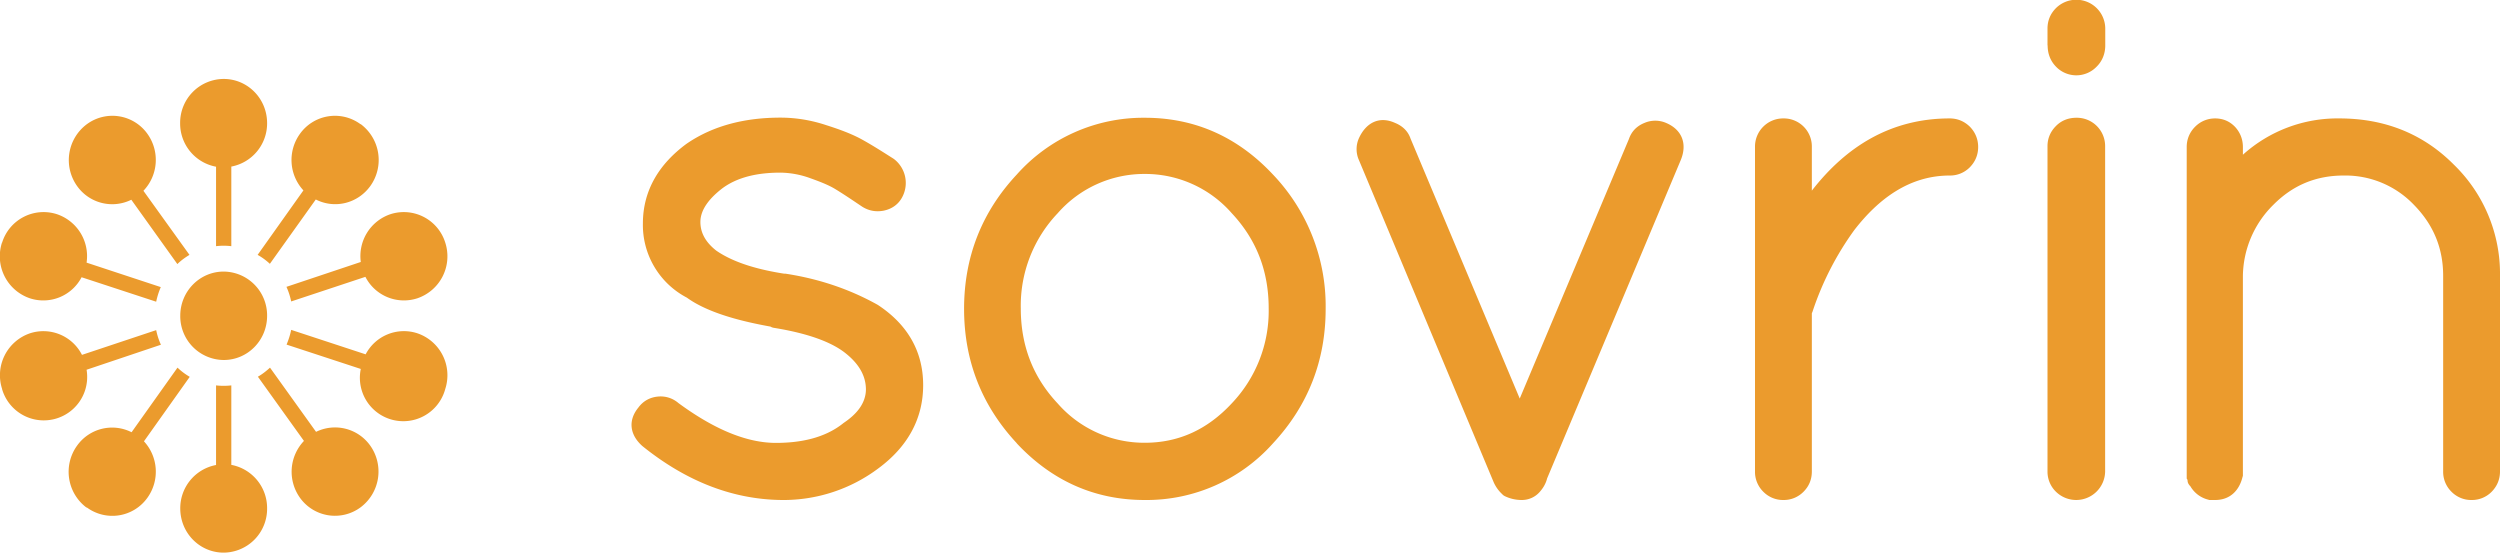 <svg width="190" height="42" xmlns="http://www.w3.org/2000/svg"><g fill="#EB9B2D" fill-rule="evenodd"><path d="M.16 18.44a3.3 3.3 0 0 1 4.17-2.16 3.36 3.36 0 0 1 2.25 3.68l5.64 1.86c-.15.35-.27.72-.35 1.11L6.2 21.07a3.28 3.28 0 0 1-3.93 1.6 3.37 3.37 0 0 1-2.12-4.23zm0 11.12a3.37 3.37 0 0 1 2.12-4.23 3.29 3.29 0 0 1 3.95 1.64l5.64-1.88c.08.39.2.76.36 1.11L6.58 28.1a3.3 3.3 0 0 1-6.42 1.48zm6.43 9a3.27 3.27 0 0 0 4.62-.74 3.4 3.4 0 0 0-.27-4.28l3.48-4.9c-.34-.2-.65-.43-.93-.7L10 32.85a3.27 3.27 0 0 0-4.15 1.03 3.4 3.4 0 0 0 .73 4.7zM27.4 9.44a3.27 3.27 0 0 0-4.61.74 3.4 3.4 0 0 0 .27 4.29l-3.48 4.9c.34.19.65.42.93.68L24 15.16c1.42.73 3.18.32 4.15-1.03a3.4 3.4 0 0 0-.74-4.7zm6.44 9a3.37 3.37 0 0 1-2.12 4.23 3.29 3.29 0 0 1-3.95-1.63l-5.64 1.87c-.08-.39-.2-.76-.36-1.11l5.65-1.89a3.36 3.36 0 0 1 2.25-3.63 3.3 3.3 0 0 1 4.17 2.16zm0 11.12a3.3 3.3 0 0 1-6.42-1.52l-5.64-1.85c.15-.36.27-.73.35-1.12l5.66 1.86a3.28 3.28 0 0 1 3.93-1.6 3.37 3.37 0 0 1 2.12 4.23zm-6.44 9a3.4 3.4 0 0 0 .74-4.69 3.28 3.28 0 0 0-4.12-1.05l-3.5-4.88c-.28.26-.59.5-.92.69l3.5 4.88a3.4 3.4 0 0 0-.31 4.31 3.27 3.27 0 0 0 4.61.74zM17 6c1.83 0 3.3 1.5 3.3 3.36a3.34 3.34 0 0 1-2.72 3.3v6.05a4.8 4.8 0 0 0-1.16 0v-6.04a3.34 3.34 0 0 1-2.73-3.3A3.33 3.33 0 0 1 17 6zm.58 29.33a3.34 3.34 0 0 1 2.72 3.31A3.33 3.33 0 0 1 17 42c-1.83 0-3.3-1.5-3.3-3.36a3.34 3.34 0 0 1 2.72-3.3v-6.05a5.11 5.11 0 0 0 1.16 0v6.04zM17 20.64c-1.82 0-3.3 1.5-3.3 3.36a3.33 3.33 0 0 0 3.3 3.36c1.83 0 3.3-1.5 3.3-3.36a3.33 3.33 0 0 0-3.3-3.36zM6.6 9.44a3.4 3.4 0 0 0-.74 4.7 3.27 3.27 0 0 0 4.12 1.04l3.5 4.89c.27-.27.59-.5.92-.7l-3.5-4.87a3.4 3.4 0 0 0 .31-4.32 3.27 3.27 0 0 0-4.61-.74zM58.55 24.82c-2.05-.37-4.7-1-6.35-2.2a6.23 6.23 0 0 1-3.34-5.63c0-2.56 1.27-4.55 3.3-6.05 2.11-1.46 4.61-2 7.15-2 1.2 0 2.37.2 3.51.58.88.28 1.84.62 2.65 1.06.82.45 1.63.97 2.45 1.49a2.29 2.29 0 0 1 .6 3c-.3.51-.78.82-1.36.94-.57.11-1.12.02-1.63-.3-.67-.45-1.36-.92-2.05-1.34-.56-.34-1.27-.6-1.88-.82a6.85 6.85 0 0 0-2.29-.43c-1.58 0-3.28.28-4.55 1.3-.74.6-1.53 1.44-1.53 2.45 0 .94.52 1.64 1.21 2.18 1.45 1 3.44 1.48 5.16 1.75h.1l.07.01c2.43.38 4.76 1.14 6.94 2.36 2.18 1.43 3.45 3.45 3.45 6.1 0 2.65-1.27 4.74-3.37 6.3A12.02 12.02 0 0 1 59.42 38c-3.99-.04-7.51-1.61-10.6-4.1-.97-.86-1.1-1.96-.3-2.93.36-.49.87-.77 1.47-.83.6-.06 1.15.13 1.58.5 2.1 1.54 4.74 3.02 7.4 3.02 1.8 0 3.7-.34 5.15-1.52.9-.6 1.7-1.44 1.69-2.58-.02-1.14-.67-2.01-1.53-2.7-1.4-1.13-3.76-1.67-5.5-1.95l-.11-.03-.12-.06zm18.73 8.87c-2.68-2.87-4.01-6.29-4.01-10.22 0-3.92 1.33-7.34 4-10.2a12.87 12.87 0 0 1 9.74-4.32c3.86 0 7.1 1.5 9.73 4.31a14.48 14.48 0 0 1 4.01 10.21c0 3.93-1.33 7.35-4 10.22A12.87 12.87 0 0 1 87 38c-3.86 0-7.1-1.5-9.73-4.31zm40.3 2.67c-.09.37-.28.7-.53.99a1.8 1.8 0 0 1-1.4.65c-.45 0-.89-.1-1.3-.3l-.11-.07-.1-.1a2.75 2.75 0 0 1-.62-.88l-10.24-24.48a2.03 2.03 0 0 1 0-1.67c.54-1.18 1.55-1.7 2.74-1.16.57.23.99.63 1.18 1.19l8.3 19.76 8.3-19.73c.2-.58.6-.98 1.16-1.21a2.07 2.07 0 0 1 1.68 0c1.21.52 1.6 1.6 1.1 2.81l-10.16 24.2zm20.12-21.87c2.6-3.35 6-5.49 10.48-5.49.59 0 1.11.22 1.53.63.41.42.63.95.63 1.54 0 .6-.22 1.12-.63 1.54a2.1 2.1 0 0 1-1.53.63c-3.08 0-5.43 1.79-7.25 4.14a22.65 22.65 0 0 0-3.16 6.15l-.02.06-.05.12v12.02c0 .6-.21 1.12-.63 1.54a2.1 2.1 0 0 1-1.53.63 2.1 2.1 0 0 1-1.53-.63 2.12 2.12 0 0 1-.63-1.54V11.17A2.14 2.14 0 0 1 135.54 9a2.13 2.13 0 0 1 2.16 2.17v3.32zm17.91 21.34V11.11c0-.59.22-1.11.64-1.53.41-.42.95-.63 1.55-.63a2.15 2.15 0 0 1 2.19 2.16v24.72a2.2 2.2 0 0 1-3.75 1.53 2.13 2.13 0 0 1-.63-1.53zm0-32.38V2.17c0-.6.22-1.12.63-1.54A2.2 2.2 0 0 1 160 2.17v1.28c0 .62-.22 1.19-.66 1.62a2.14 2.14 0 0 1-3.1-.02c-.42-.44-.62-.99-.62-1.6zm10.85 33.5c-.18-.2-.2-.3-.21-.48l-.06-.1v-25.2c0-.59.22-1.12.64-1.54.41-.41.94-.63 1.52-.63.6 0 1.12.22 1.53.66.38.42.58.94.58 1.51v.59A10.73 10.73 0 0 1 177.79 9c3.36 0 6.32 1.11 8.71 3.52a11.55 11.55 0 0 1 3.5 8.44v14.87c0 .6-.22 1.12-.63 1.54a2.1 2.1 0 0 1-1.53.63 2.1 2.1 0 0 1-1.53-.63 2.12 2.12 0 0 1-.63-1.54V20.96c0-2.1-.74-3.88-2.21-5.38a7.2 7.2 0 0 0-5.35-2.24c-2.1 0-3.86.73-5.34 2.22a7.72 7.72 0 0 0-2.32 5.4v15.2l-.03.1c-.26 1.05-.97 1.74-2.08 1.74h-.44l-.1-.03a2.17 2.17 0 0 1-1.35-1.03zM87 13.22a8.74 8.74 0 0 0-6.61 2.98 10.19 10.19 0 0 0-2.81 7.24c0 2.79.9 5.2 2.81 7.23a8.74 8.74 0 0 0 6.61 2.98c2.64 0 4.8-1.05 6.6-2.98a10.19 10.19 0 0 0 2.82-7.23c0-2.8-.9-5.2-2.81-7.24a8.74 8.74 0 0 0-6.6-2.98z"/></g></svg>